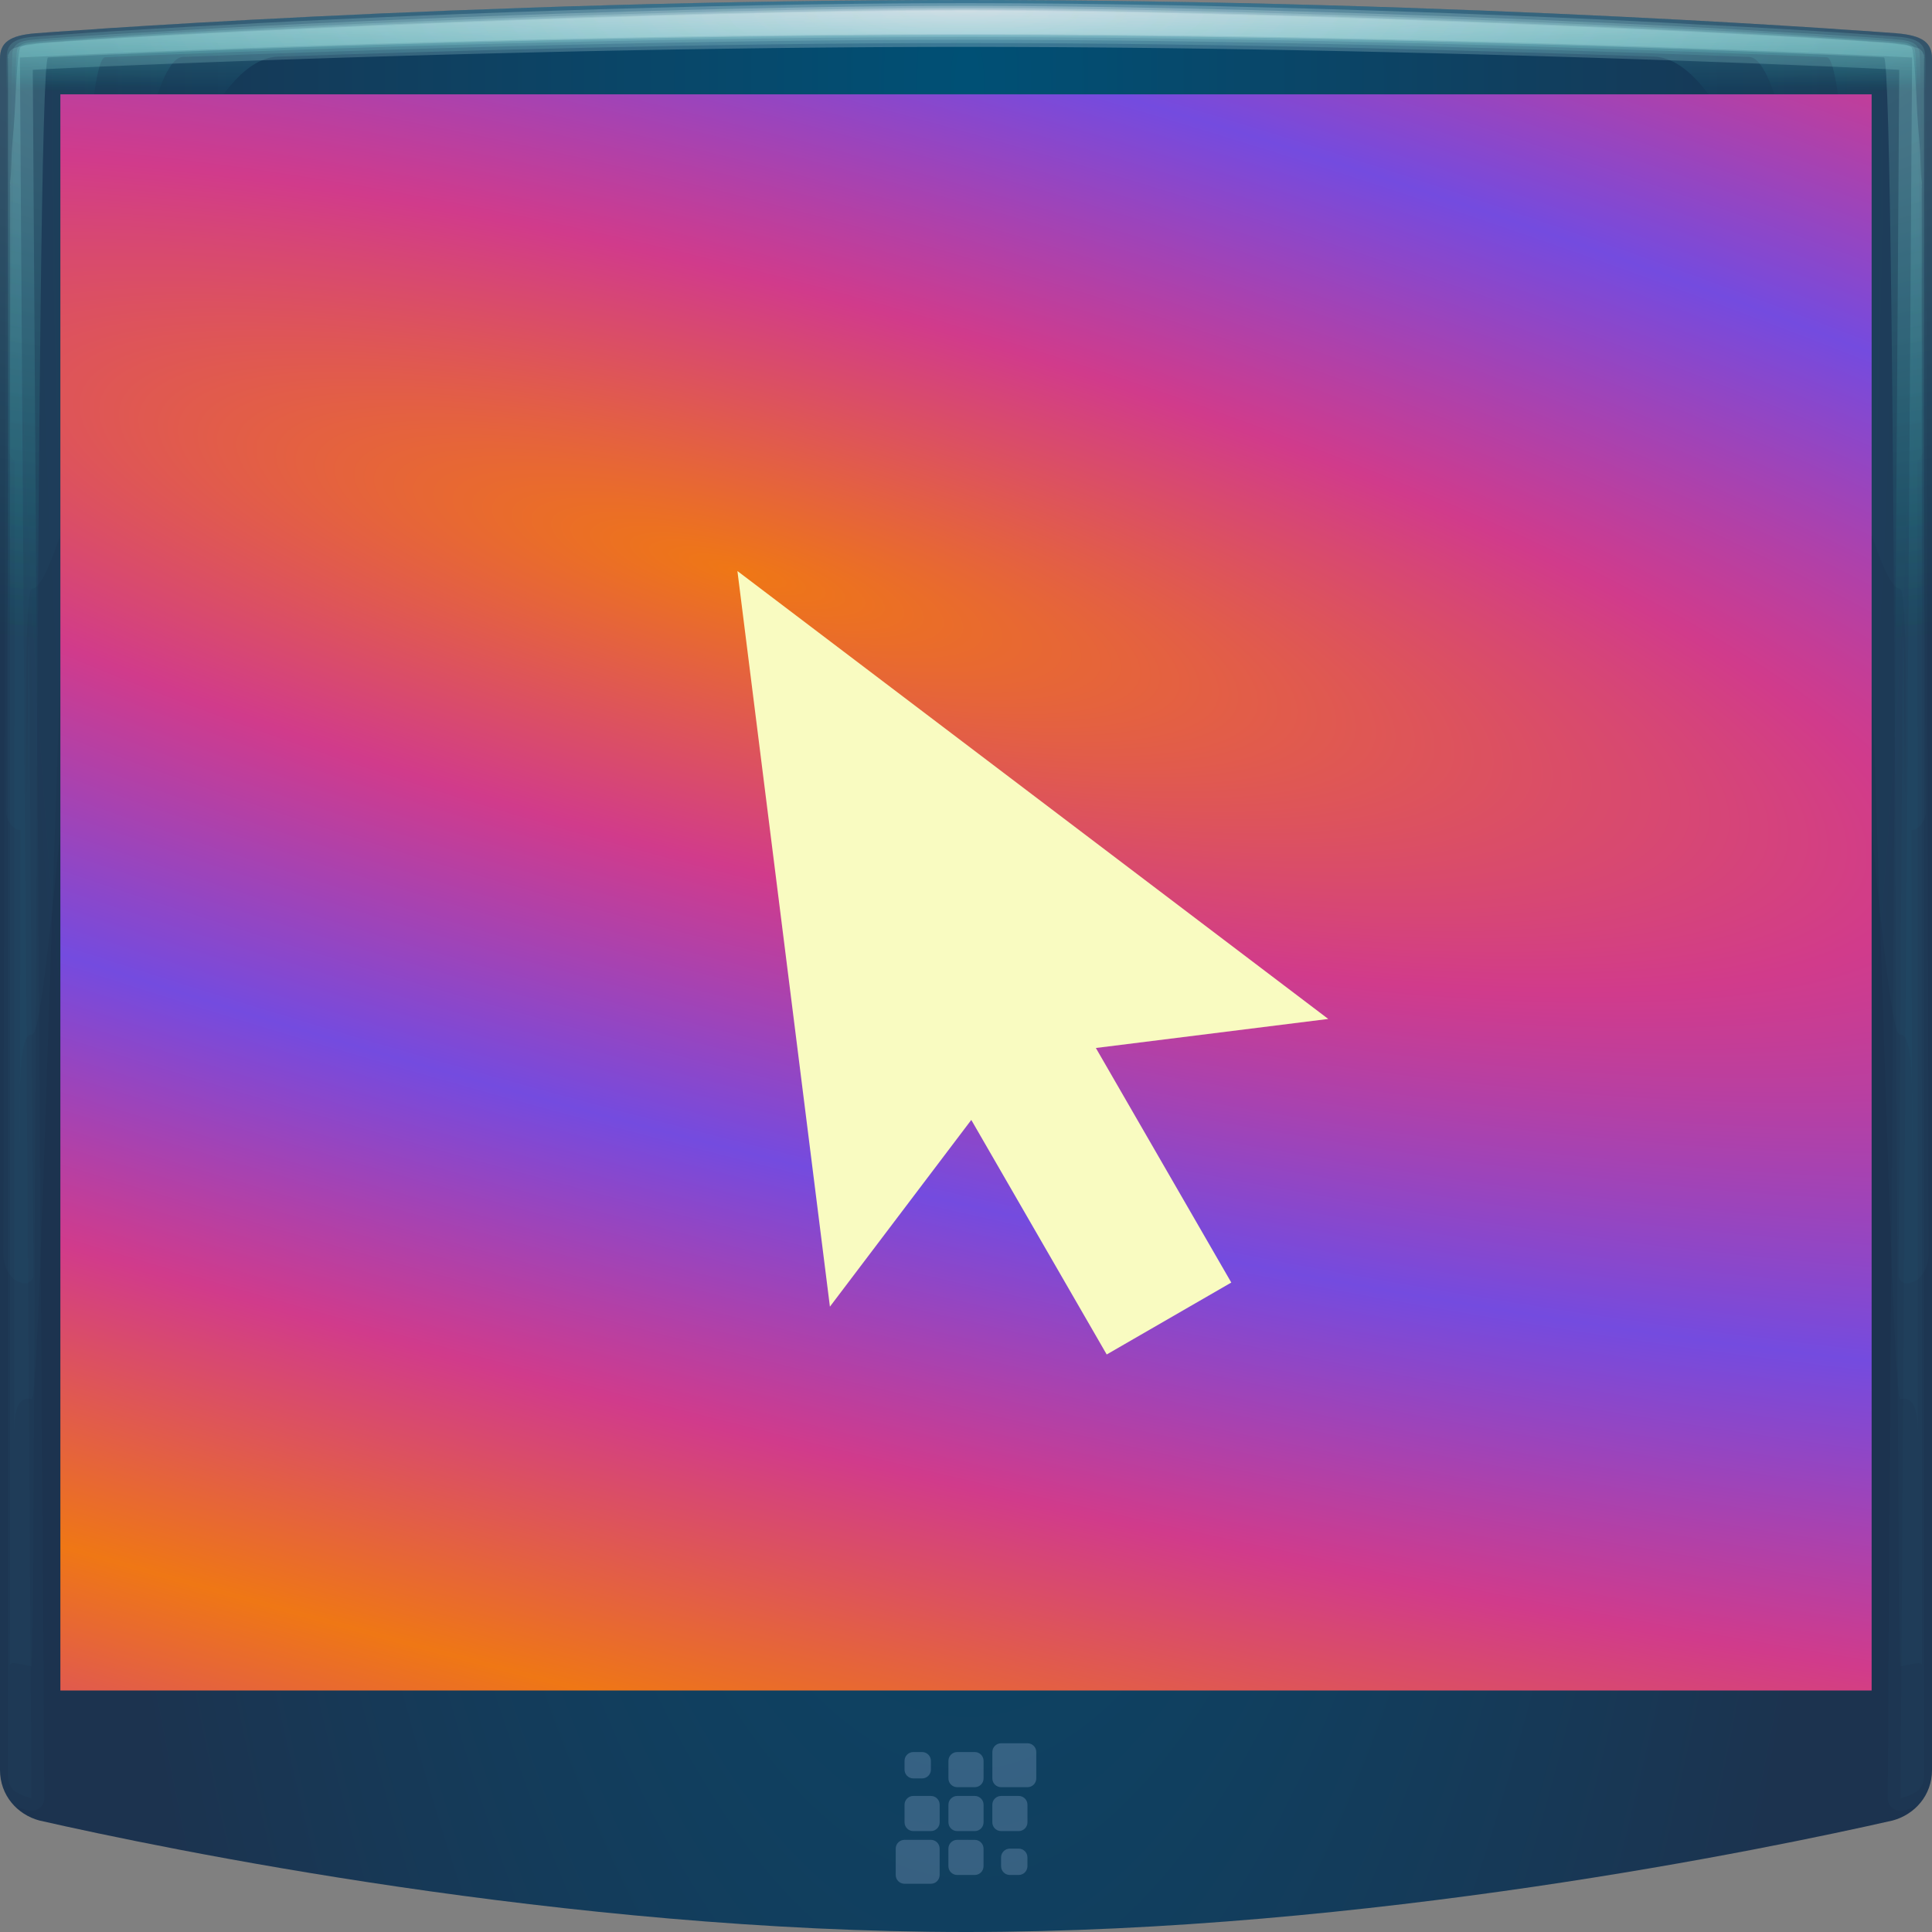 <?xml version="1.0" encoding="UTF-8" standalone="no"?>
<svg
   xmlns:dc="http://purl.org/dc/elements/1.1/"
   xmlns:cc="http://creativecommons.org/ns#"
   xmlns:rdf="http://www.w3.org/1999/02/22-rdf-syntax-ns#"
   xmlns:svg="http://www.w3.org/2000/svg"
   xmlns="http://www.w3.org/2000/svg"
   xmlns:xlink="http://www.w3.org/1999/xlink"
   id="svg32"
   version="1.1"
   height="64"
   width="64">
  <rect width="100%" height="100%" fill="#808080" stroke="none"/>
  <defs
     id="defs12">
    <radialGradient
       r="32"
       fy="8.189"
       fx="23.341"
       cy="8.189"
       cx="23.341"
       gradientTransform="matrix(1.1998795e-8,3.265,-1,0,40.236,-73.423)"
       gradientUnits="userSpaceOnUse"
       id="radialGradient4745-3"
       xlink:href="#radialGradient2122-6" />
    <radialGradient
       spreadMethod="pad"
       fr="0"
       fy="21.075"
       fx="18.161"
       id="radialGradient2122-6"
       cx="18.161"
       cy="21.075"
       r="32"
       gradientTransform="matrix(1.845,0,0,1.845,-10.998,-11.484)"
       gradientUnits="userSpaceOnUse">
      <stop
         offset="0"
         id="stop2118-7"
         style="stop-color:#005075;stop-opacity:1" />
      <stop
         offset="1"
         id="stop2120-5"
         style="stop-color:#1c334f;stop-opacity:1" />
    </radialGradient>
    <radialGradient
       xlink:href="#linearGradient930-3"
       id="radialGradient2296"
       gradientUnits="userSpaceOnUse"
       gradientTransform="matrix(0,0.089,-2.797,0,26.993,-2.498)"
       cx="32"
       cy="-1.79"
       fx="32"
       fy="-1.79"
       r="31.746" />
    <linearGradient
       id="linearGradient930-3">
      <stop
         id="stop926-5"
         offset="0"
         style="stop-color:#ffffff;stop-opacity:0.243" />
      <stop
         id="stop928-6"
         offset="1"
         style="stop-color:#24ffee;stop-opacity:0.017" />
    </linearGradient>
    <radialGradient
       xlink:href="#linearGradient930-3"
       id="radialGradient2294"
       gradientUnits="userSpaceOnUse"
       gradientTransform="matrix(0,0.084,-2.797,0,26.993,-2.35)"
       cx="32"
       cy="-1.79"
       fx="32"
       fy="-1.79"
       r="31.746" />
    <radialGradient
       xlink:href="#linearGradient930-3"
       id="radialGradient848"
       gradientUnits="userSpaceOnUse"
       gradientTransform="matrix(0,0.688,-2.797,0,26.993,-21.67)"
       cx="32.513"
       cy="-1.79"
       fx="32.513"
       fy="-1.79"
       r="31.746" />
    <radialGradient
       r="31.746"
       fy="-1.79"
       fx="32"
       cy="-1.79"
       cx="32"
       gradientTransform="matrix(0,0.688,-2.797,0,26.993,-21.67)"
       gradientUnits="userSpaceOnUse"
       id="radialGradient4987-2"
       xlink:href="#linearGradient930-3" />
    <radialGradient
       xlink:href="#linearGradient930-3"
       id="radialGradient2290"
       gradientUnits="userSpaceOnUse"
       gradientTransform="matrix(0,0.688,-2.797,0,26.993,-21.67)"
       cx="32"
       cy="-1.79"
       fx="32"
       fy="-1.79"
       r="31.746" />
    <radialGradient
       xlink:href="#linearGradient930-3"
       id="radialGradient2292"
       gradientUnits="userSpaceOnUse"
       gradientTransform="matrix(0,0.09,-2.797,0,26.993,-2.535)"
       cx="32"
       cy="-1.79"
       fx="32"
       fy="-1.79"
       r="31.746" />
    <radialGradient
       spreadMethod="reflect"
       gradientUnits="userSpaceOnUse"
       gradientTransform="matrix(-2.927,-0.784,0.185,-0.69,89.261,59.114)"
       fy="30.881"
       fx="24.099"
       r="26"
       cy="30.881"
       cx="24.099"
       id="d">
      <stop
         id="stop18"
         offset="0"
         style="stop-color:#ef7715;stop-opacity:1" />
      <stop
         id="stop20"
         offset="0.512"
         style="stop-color:#d13b8b;stop-opacity:1" />
      <stop
         id="stop22"
         offset="1"
         style="stop-color:#744bdf;stop-opacity:1" />
    </radialGradient>
  </defs>
  <g
     id="g885">
    <path
       style="color:#000000;fill:url(#radialGradient4745-3)"
       d="M 32,0 C 15.365,0 1.182,1.102 1.182,1.102 0.312,1.171 0,1.415 0,1.932 V 58.633 c 0,0.843 0.576,1.479 1.305,1.674 C 5.431,61.243 18.715,64 32,64 45.285,64 58.569,61.243 62.695,60.307 63.424,60.111 64,59.476 64,58.633 V 1.932 C 64,1.415 63.688,1.171 62.818,1.102 62.818,1.102 48.635,0 32,0 Z"
       id="path16" />
    <path
       d="m 33.164,57.748 c -0.161,0 -0.291,0.13 -0.291,0.291 v 0.873 c 0,0.161 0.13,0.291 0.291,0.291 h 0.873 c 0.161,0 0.291,-0.13 0.291,-0.291 v -0.873 c 0,-0.161 -0.13,-0.291 -0.291,-0.291 z m -2.909,0.291 c -0.161,0 -0.291,0.13 -0.291,0.291 v 0.291 c 0,0.161 0.13,0.291 0.291,0.291 h 0.291 c 0.161,0 0.291,-0.13 0.291,-0.291 v -0.291 c 0,-0.161 -0.13,-0.291 -0.291,-0.291 z m 1.454,0 c -0.161,0 -0.291,0.13 -0.291,0.291 v 0.582 c 0,0.161 0.13,0.291 0.291,0.291 h 0.582 c 0.161,0 0.291,-0.13 0.291,-0.291 v -0.582 c 0,-0.161 -0.13,-0.291 -0.291,-0.291 z m -1.454,1.454 c -0.161,0 -0.291,0.13 -0.291,0.291 v 0.582 c 0,0.161 0.13,0.291 0.291,0.291 h 0.582 c 0.161,0 0.291,-0.13 0.291,-0.291 v -0.582 c 0,-0.161 -0.13,-0.291 -0.291,-0.291 z m 1.454,0 c -0.161,0 -0.291,0.13 -0.291,0.291 v 0.582 c 0,0.161 0.13,0.291 0.291,0.291 h 0.582 c 0.161,0 0.291,-0.13 0.291,-0.291 v -0.582 c 0,-0.161 -0.13,-0.291 -0.291,-0.291 z m 1.454,0 c -0.161,0 -0.291,0.13 -0.291,0.291 v 0.582 c 0,0.161 0.13,0.291 0.291,0.291 h 0.582 c 0.161,0 0.291,-0.13 0.291,-0.291 v -0.582 c 0,-0.161 -0.13,-0.291 -0.291,-0.291 z m -3.2,1.454 c -0.161,0 -0.291,0.13 -0.291,0.291 v 0.873 c 0,0.161 0.13,0.291 0.291,0.291 h 0.873 c 0.161,0 0.291,-0.13 0.291,-0.291 v -0.873 c 0,-0.161 -0.13,-0.291 -0.291,-0.291 z m 1.745,0 c -0.161,0 -0.291,0.13 -0.291,0.291 v 0.582 c 0,0.161 0.13,0.291 0.291,0.291 h 0.582 c 0.161,0 0.291,-0.13 0.291,-0.291 V 61.239 c 0,-0.161 -0.13,-0.291 -0.291,-0.291 z m 1.745,0.291 c -0.161,0 -0.291,0.13 -0.291,0.291 v 0.291 c 0,0.161 0.13,0.291 0.291,0.291 h 0.291 c 0.161,0 0.291,-0.13 0.291,-0.291 v -0.291 c 0,-0.161 -0.13,-0.291 -0.291,-0.291 z"
       style="color:#090d11;fill:#a3bee1;fill-opacity:0.265;stroke-width:0.291"
       class="ColorScheme-Text"
       id="path888" />
    <g
       id="g2308">
      <path
         id="path2269"
         style="opacity:1;vector-effect:none;fill:url(#radialGradient2296);fill-opacity:1;fill-rule:nonzero;stroke:none;stroke-width:1.908;stroke-linecap:butt;stroke-linejoin:miter;stroke-miterlimit:4;stroke-dasharray:none;stroke-dashoffset:0;stroke-opacity:1;marker:none;paint-order:fill markers stroke"
         d="m 32,0.104 c -8.765,0 -19.154,0.419 -24.351,0.712 C 3.67,1.013 1.168,1.211 1.135,1.215 c -0.639,0.051 -0.884,0.226 -0.909,0.593 -0.016,0.003 -0.028,2.484 -0.04,6.207 -0.01,3.723 -0.019,8.685 -0.028,13.648 -0.01,4.963 -0.032,9.928 -0.034,13.65 -0.005,3.725 -0.008,6.208 -0.013,6.212 -0.005,0.342 0.131,0.627 0.336,0.844 0.088,0.05 0.185,0.099 0.301,0.135 0.087,0.025 0.175,0.008 0.246,-0.044 0.071,-0.056 0.112,-0.128 0.112,-0.219 -4.684e-4,0.005 -0.02,-2.498 -0.045,-6.247 C 1.036,32.239 1.005,27.231 0.972,22.224 0.939,17.216 0.906,29.289 0.881,25.533 0.856,21.872 0.867,19.454 1.073,19.502 2.324,19.437 5.283,1.993 9.211,1.876 14.122,1.707 23.252,1.425 32,1.425 c 8.748,1e-7 17.878,0.281 22.789,0.451 3.928,0.117 6.887,17.561 8.138,17.626 0.206,-0.048 0.217,2.369 0.192,6.031 -0.025,3.756 -0.058,-8.317 -0.092,-3.309 -0.033,5.008 -0.064,10.015 -0.089,13.771 -0.025,3.749 -0.044,6.252 -0.045,6.247 -4.26e-4,0.091 0.041,0.162 0.112,0.219 0.071,0.052 0.158,0.069 0.246,0.044 0.117,-0.037 0.214,-0.085 0.301,-0.135 0.205,-0.216 0.341,-0.502 0.336,-0.844 -0.005,-0.004 -0.008,-2.487 -0.013,-6.212 -0.002,-3.722 -0.024,-8.687 -0.034,-13.65 -0.009,-4.963 -0.018,-9.926 -0.028,-13.648 C 63.802,4.292 63.79,1.811 63.774,1.808 63.749,1.441 63.505,1.267 62.865,1.215 62.832,1.211 60.33,1.013 56.351,0.816 51.154,0.523 40.765,0.104 32,0.104 c 0,0 0,0 0,0" />
      <path
         id="path2267"
         style="opacity:1;vector-effect:none;fill:url(#radialGradient2294);fill-opacity:1;fill-rule:nonzero;stroke:none;stroke-width:1.908;stroke-linecap:butt;stroke-linejoin:miter;stroke-miterlimit:4;stroke-dasharray:none;stroke-dashoffset:0;stroke-opacity:1;marker:none;paint-order:fill markers stroke"
         d="m 32,0.194 c -9.149,0 -21.847,0.542 -26.676,0.851 -2.564,0.128 -4.169,0.26 -4.23,0.268 -0.441,0.036 -0.628,0.151 -0.675,0.388 -0.029,0.006 -0.052,1.574 -0.074,3.927 -0.019,2.353 -0.035,5.489 -0.051,8.625 -0.019,3.137 -0.06,6.277 -0.063,8.628 -0.01,2.358 -0.015,3.929 -0.024,3.936 -0.01,0.22 0.072,0.406 0.196,0.548 0.048,0.039 0.105,0.084 0.174,0.117 0.053,0.021 0.102,0.015 0.147,-0.012 0.045,-0.036 0.071,-0.064 0.07,-0.121 -8.7109e-4,0.01 -0.016,-1.569 -0.032,-3.927 -0.015,-2.37 -0.032,-5.53 -0.052,-8.691 -0.021,-3.16 -0.042,25.444 -0.058,23.074 -0.016,-2.195 0.026,-3.615 0.409,-3.525 C 1.851,34.24 3.578,1.961 6.057,1.887 10.363,1.716 21.467,1.316 32,1.316 c 10.533,1e-7 21.637,0.4 25.943,0.571 2.479,0.074 4.205,32.353 4.995,32.394 0.383,-0.09 0.425,1.33 0.409,3.525 -0.016,2.37 -0.037,-26.234 -0.058,-23.074 -0.02,3.16 -0.037,6.321 -0.052,8.691 -0.016,2.358 -0.031,3.937 -0.032,3.927 -2.69e-4,0.057 0.026,0.085 0.07,0.121 0.045,0.027 0.094,0.033 0.147,0.012 0.069,-0.033 0.126,-0.078 0.174,-0.117 0.124,-0.142 0.206,-0.328 0.196,-0.548 -0.009,-0.008 -0.014,-1.579 -0.024,-3.936 -0.003,-2.351 -0.044,-5.491 -0.063,-8.628 -0.016,-3.136 -0.033,-6.272 -0.051,-8.625 C 63.632,3.275 63.609,1.707 63.58,1.702 63.533,1.464 63.347,1.349 62.906,1.313 62.845,1.304 61.24,1.173 58.676,1.045 53.847,0.736 41.149,0.194 32,0.194 c 0,0 0,0 0,0" />
      <path
         id="path1260-7"
         d="M 32,0 C 15.365,0 1.182,1.102 1.182,1.102 0.312,1.171 0,1.415 0,1.932 V 58.633 c 0,0.482 0.2,0.885 0.498,1.188 0.133,0.063 0.277,0.116 0.449,0.156 A 0.423,0.423 0 0 0 1.467,59.562 L 1.086,2.312 C 4.661,2.127 18.657,1.553 32,1.553 45.343,1.553 59.339,2.127 62.914,2.312 l -0.381,57.25 a 0.423,0.423 0 0 0 0.52,0.414 c 0.172,-0.04 0.316,-0.094 0.449,-0.156 C 63.8,59.517 64,59.115 64,58.633 V 1.932 C 64,1.415 63.688,1.171 62.818,1.102 62.818,1.102 48.635,0 32,0 Z"
         style="opacity:1;vector-effect:none;fill:url(#radialGradient848);fill-opacity:1;fill-rule:nonzero;stroke:none;stroke-width:1.908;stroke-linecap:butt;stroke-linejoin:miter;stroke-miterlimit:4;stroke-dasharray:none;stroke-dashoffset:0;stroke-opacity:1;marker:none;paint-order:fill markers stroke" />
      <path
         id="path1260"
         d="m 32,0.348 c -9.807,0 -26.454,0.753 -30.652,1.088 -0.143,0.011 -0.213,0.029 -0.322,0.045 -0.102,0.009 -0.19,0.023 -0.273,0.039 -0.052,0.011 -0.094,0.015 -0.133,0.025 -0.033,0.009 -0.063,0.02 -0.092,0.031 -0.035,0.012 -0.107,0.031 -0.113,0.037 -0.018,0.018 -0.028,0.029 -0.043,0.043 -0.018,0.013 -0.03,0.028 -0.043,0.043 -0.019,0.02 -0.031,0.058 -0.043,0.086 -0.004,0.015 -0.021,0.027 -0.021,0.043 V 1.875 c -0.002,0.017 -0.01,0.02 -0.01,0.041 9.607e-4,-7.47e-5 0.009,7.53e-5 0.01,0 v 56.887 c 0,0.313 0.093,0.601 0.779,0.762 L 0.66,1.906 C 3.933,1.731 18.413,1.129 32,1.129 c 13.587,10e-8 28.067,0.602 31.34,0.777 l -0.383,57.658 c 0.686,-0.161 0.779,-0.448 0.779,-0.762 V 1.916 c 10e-4,7.53e-5 0.009,-7.47e-5 0.01,0 0,-0.021 -0.008,-0.024 -0.01,-0.041 V 1.828 c 0,-0.016 -0.017,-0.028 -0.021,-0.043 -0.012,-0.028 -0.024,-0.066 -0.043,-0.086 -0.013,-0.015 -0.025,-0.03 -0.043,-0.043 -0.015,-0.014 -0.025,-0.025 -0.043,-0.043 -0.006,-0.006 -0.079,-0.025 -0.113,-0.037 -0.029,-0.011 -0.058,-0.022 -0.092,-0.031 C 63.342,1.535 63.301,1.53 63.248,1.52 63.164,1.503 63.077,1.489 62.975,1.48 62.865,1.465 62.795,1.447 62.652,1.436 58.454,1.1 41.807,0.348 32,0.348 Z"
         style="opacity:1;vector-effect:none;fill:url(#radialGradient4987-2);fill-opacity:1;fill-rule:nonzero;stroke:none;stroke-width:1.908;stroke-linecap:butt;stroke-linejoin:miter;stroke-miterlimit:4;stroke-dasharray:none;stroke-dashoffset:0;stroke-opacity:1;marker:none;paint-order:fill markers stroke" />
      <path
         id="path2263"
         style="opacity:1;vector-effect:none;fill:url(#radialGradient2290);fill-opacity:1;fill-rule:nonzero;stroke:none;stroke-width:1.908;stroke-linecap:butt;stroke-linejoin:miter;stroke-miterlimit:4;stroke-dasharray:none;stroke-dashoffset:0;stroke-opacity:1;marker:none;paint-order:fill markers stroke"
         d="m 32,0.321 c -9.694,0 -25.659,0.716 -29.967,1.047 -0.561,0.032 -0.895,0.069 -0.996,0.083 -0.16,0.013 -0.265,0.045 -0.343,0.099 -0.048,0.01 -0.087,0.284 -0.123,0.698 -0.031,0.413 -0.058,0.963 -0.085,1.513 -0.032,0.551 -0.099,1.108 -0.105,1.518 -0.016,0.422 -0.025,0.701 -0.04,0.714 -0.016,0.049 -0.012,0.094 -0.002,0.13 -0.007,0.023 -0.008,0.063 -0.005,0.091 0.006,0.016 -1.409e-4,0.025 0.008,0.034 0.008,-0.006 0.012,0.028 0.012,0.018 -0.001,0.016 -0.011,-0.254 -0.014,-0.643 -0.002,-0.409 0.002,-0.954 -9.4708e-4,-1.499 -0.004,-0.545 -0.007,51.465 -0.01,51.056 -0.003,-0.119 0.081,-0.126 0.715,0.023 C 1.182,55.198 1.163,1.916 1.591,1.903 5.042,1.729 18.94,1.161 32,1.161 c 13.06,1e-7 26.958,0.567 30.409,0.742 0.427,0.013 0.408,53.295 0.544,53.302 0.634,-0.149 0.718,-0.142 0.715,-0.023 -0.003,0.409 -0.006,-51.601 -0.01,-51.056 -0.003,0.545 8.84e-4,1.09 -9.47e-4,1.499 -0.003,0.389 -0.012,0.659 -0.014,0.643 -4.7e-5,0.01 0.004,-0.024 0.012,-0.018 0.008,-0.009 0.002,-0.017 0.008,-0.034 0.002,-0.029 0.002,-0.068 -0.005,-0.091 0.011,-0.037 0.015,-0.081 -0.002,-0.13 -0.014,-0.013 -0.023,-0.293 -0.04,-0.714 -0.006,-0.411 -0.073,-0.967 -0.105,-1.518 -0.027,-0.55 -0.054,-1.1 -0.085,-1.513 C 63.392,1.835 63.354,1.561 63.305,1.551 63.228,1.496 63.123,1.465 62.963,1.452 62.862,1.437 62.527,1.4 61.967,1.368 57.659,1.038 41.694,0.321 32,0.321 c 0,0 0,0 0,0" />
      <path
         id="path2265"
         style="opacity:1;vector-effect:none;fill:url(#radialGradient2292);fill-opacity:1;fill-rule:nonzero;stroke:none;stroke-width:1.908;stroke-linecap:butt;stroke-linejoin:miter;stroke-miterlimit:4;stroke-dasharray:none;stroke-dashoffset:0;stroke-opacity:1;marker:none;paint-order:fill markers stroke"
         d="m 32,0.267 c -9.463,0 -24.046,0.643 -28.574,0.964 -1.409,0.072 -2.281,0.15 -2.365,0.162 -0.279,0.023 -0.419,0.09 -0.483,0.222 -0.04,0.008 -0.072,0.83 -0.102,2.065 -0.026,1.234 -0.048,2.879 -0.071,4.523 -0.027,1.646 -0.083,3.296 -0.087,4.528 -0.013,1.241 -0.021,2.067 -0.033,2.078 -0.014,0.122 0.023,0.226 0.082,0.307 0.016,0.03 0.04,0.072 0.071,0.102 0.026,0.018 0.043,0.021 0.067,0.014 0.023,-0.019 0.037,-0.011 0.037,-0.041 -0.001,0.013 -0.013,-0.811 -0.021,-2.033 -0.008,-1.239 -0.012,-2.891 -0.023,-4.543 C 0.486,6.963 0.475,49.067 0.467,47.828 0.459,46.83 0.525,46.225 1.053,46.349 1.466,46.327 2.185,1.935 3.481,1.896 7.294,1.723 20.01,1.227 32,1.227 c 11.99,1e-7 24.706,0.496 28.519,0.67 1.296,0.038 2.015,44.431 2.428,44.453 0.528,-0.124 0.594,0.481 0.586,1.479 -0.008,1.239 -0.019,-40.865 -0.03,-39.213 -0.01,1.652 -0.015,3.304 -0.023,4.543 -0.008,1.222 -0.02,2.047 -0.021,2.033 -1.4e-4,0.03 0.013,0.022 0.037,0.041 0.023,0.006 0.041,0.004 0.067,-0.014 0.031,-0.031 0.055,-0.073 0.071,-0.102 0.059,-0.081 0.096,-0.186 0.082,-0.307 -0.012,-0.011 -0.02,-0.837 -0.033,-2.078 -0.005,-1.232 -0.06,-2.882 -0.087,-4.528 -0.022,-1.644 -0.045,-3.289 -0.071,-4.523 C 63.494,2.444 63.462,1.623 63.422,1.615 63.357,1.483 63.218,1.416 62.939,1.393 62.855,1.381 61.982,1.304 60.574,1.231 56.046,0.91 41.463,0.267 32,0.267 c 0,0 0,0 0,0" />
    </g>
  </g>
  <path
     style="color:#000000;fill:url(#d)"
     d="M 2,3.125 V 56 h 3 54 3 V 3.125 Z"
     id="path37" />
  <path
     style="fill:#f9fbc1;fill-opacity:1"
     id="path30"
     fill="#d4fbc1"
     color="#000000"
     d="m24.428 18.916 3.064 24.369 4.683-6.186 4.486 7.77 4.127-2.383-4.486-7.77 7.698-0.962z" />
</svg>
